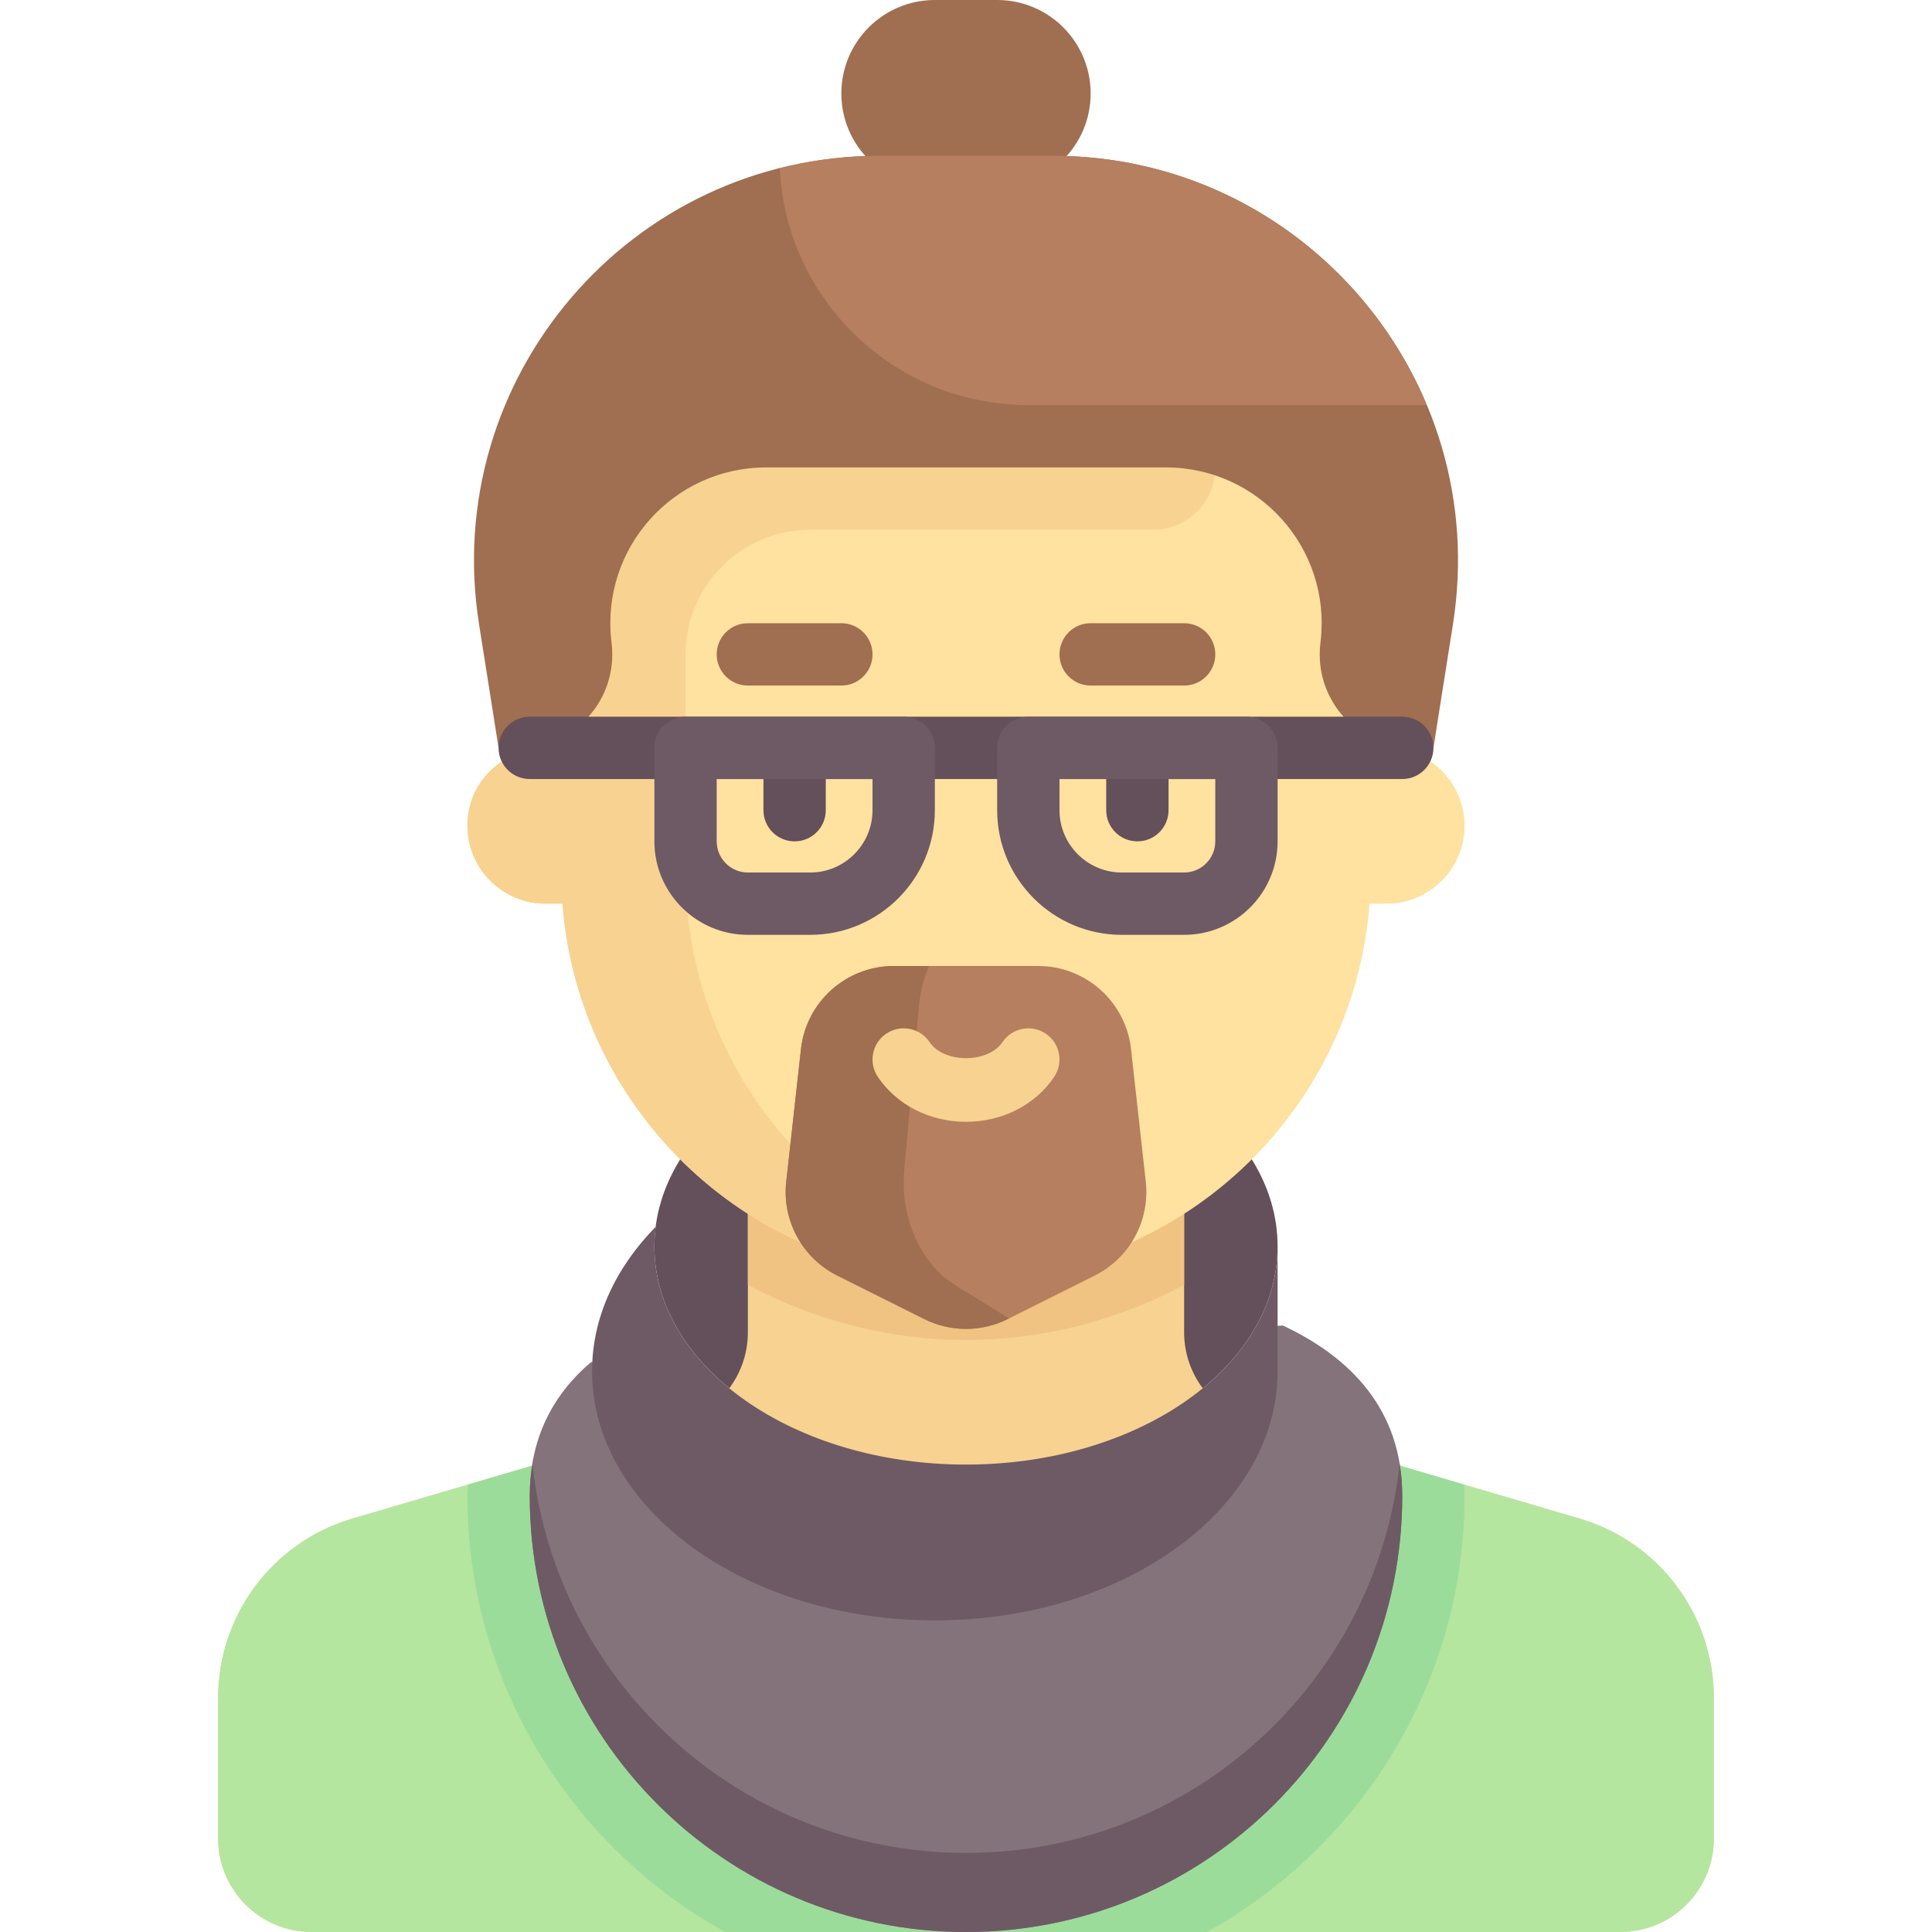 <svg width="512" height="512" viewBox="0 0 512 512" fill="none" xmlns="http://www.w3.org/2000/svg">
<path d="M256 388.126C301.608 388.126 338.58 362.245 338.58 330.32C338.58 298.395 301.608 272.514 256 272.514C210.392 272.514 173.42 298.395 173.42 330.32C173.42 362.245 210.392 388.126 256 388.126Z" fill="#64505A"/>
<path d="M264.258 49.548H247.742C234.06 49.548 222.968 38.456 222.968 24.774C222.968 11.092 234.06 0 247.742 0H264.258C277.94 0 289.032 11.092 289.032 24.774C289.032 38.457 277.94 49.548 264.258 49.548Z" fill="#A06E50"/>
<path d="M418.626 402.442L331.59 376.843C321.046 373.742 313.806 364.065 313.806 353.075V305.548H198.194V353.075C198.194 364.065 190.954 373.742 180.41 376.843L93.374 402.442C72.287 408.644 57.807 427.997 57.807 449.977V487.226C57.807 500.908 68.899 512 82.581 512H429.42C443.102 512 454.194 500.908 454.194 487.226V449.977C454.194 427.997 439.713 408.644 418.626 402.442Z" fill="#F7D291"/>
<path d="M93.373 402.442C72.286 408.644 57.806 427.997 57.806 449.977V487.226C57.806 500.908 68.898 512 82.58 512H429.419C443.101 512 454.193 500.908 454.193 487.226V449.977C454.193 427.997 439.713 408.644 418.626 402.442L369.962 388.129H142.038L93.373 402.442Z" fill="#B4E6A0"/>
<path d="M388.129 396.387C388.129 395.429 388.097 394.442 388.056 393.451L369.962 388.129H288.064C276.329 393.325 262.424 396.387 247.741 396.387C232.857 396.387 218.828 393.353 207.024 388.129H142.037L124.019 393.428C123.977 394.417 123.87 395.384 123.87 396.387C123.87 446.101 151.493 489.451 192.173 512H319.824C360.506 489.451 388.129 446.101 388.129 396.387Z" fill="#9BDC9B"/>
<path d="M339.97 351.276L338.267 351.366C335.054 385.731 295.809 412.903 247.742 412.903C204.198 412.903 167.853 390.609 159.002 360.868L156.601 360.995C146.795 369.358 140.387 380.786 140.387 396.387C140.387 460.238 192.149 512 256 512C319.851 512 371.613 460.238 371.613 396.387C371.613 373.596 357.935 359.711 339.97 351.276Z" fill="#84737B"/>
<path d="M198.194 340.493C215.543 349.76 235.218 355.097 256 355.097C276.782 355.097 296.457 349.76 313.806 340.493V305.548H198.194V340.493Z" fill="#F0C382"/>
<path d="M367.484 198.194H363.355V115.613H148.645V198.194H144.516C133.161 198.194 123.871 207.484 123.871 218.839C123.871 230.194 133.161 239.484 144.516 239.484H149.062C153.292 294.903 199.497 338.581 256 338.581C312.503 338.581 358.708 294.903 362.938 239.484H367.484C378.839 239.484 388.129 230.194 388.129 218.839C388.129 207.484 378.839 198.194 367.484 198.194Z" fill="#FFE1A0"/>
<path d="M322.065 123.871V115.613H148.645V198.194H145.24C135.838 198.194 127.057 204.152 124.621 213.233C120.937 226.967 131.336 239.484 144.516 239.484H149.062C153.292 294.903 199.497 338.581 256 338.581C261.649 338.581 267.157 338.031 272.568 337.189C221.114 329.248 181.677 284.903 181.677 231.226V173.42C181.677 155.177 196.466 140.388 214.709 140.388H305.548C314.67 140.387 322.065 132.993 322.065 123.871Z" fill="#F7D291"/>
<path d="M275.118 256H236.885C224.261 256 213.656 265.492 212.262 278.038L208.36 313.153C207.214 323.469 212.62 333.406 221.903 338.048L244.921 349.557C251.896 353.044 260.105 353.044 267.08 349.557L290.098 338.048C299.382 333.406 304.788 323.469 303.641 313.153L299.739 278.038C298.347 265.492 287.742 256 275.118 256Z" fill="#B67F5F"/>
<path d="M253.179 340.612C243.895 334.891 238.489 322.643 239.636 309.928L243.538 266.647C243.882 262.826 244.798 259.241 246.158 256H236.886C224.263 256 213.658 265.492 212.264 278.038L208.362 313.153C207.216 323.469 212.622 333.406 221.905 338.048L244.923 349.557C251.897 353.044 260.107 353.044 267.082 349.557L267.42 349.388L253.179 340.612Z" fill="#A06E50"/>
<path d="M256 297.29C246.403 297.29 237.669 292.846 232.637 285.395C230.089 281.613 231.081 276.484 234.863 273.927C238.653 271.387 243.782 272.371 246.331 276.153C250.17 281.847 261.831 281.847 265.67 276.153C268.226 272.371 273.355 271.387 277.138 273.927C280.92 276.483 281.912 281.612 279.364 285.395C274.331 292.847 265.597 297.29 256 297.29Z" fill="#F7D291"/>
<path d="M210.581 222.968C206.016 222.968 202.323 219.274 202.323 214.71V206.452C202.323 201.887 206.017 198.194 210.581 198.194C215.145 198.194 218.839 201.888 218.839 206.452V214.71C218.839 219.274 215.145 222.968 210.581 222.968Z" fill="#64505A"/>
<path d="M222.968 181.677H198.194C193.629 181.677 189.936 177.983 189.936 173.419C189.936 168.855 193.63 165.161 198.194 165.161H222.968C227.533 165.161 231.226 168.855 231.226 173.419C231.226 177.983 227.532 181.677 222.968 181.677Z" fill="#A06E50"/>
<path d="M301.419 222.968C296.854 222.968 293.161 219.274 293.161 214.71V206.452C293.161 201.887 296.855 198.194 301.419 198.194C305.983 198.194 309.677 201.888 309.677 206.452V214.71C309.677 219.274 305.984 222.968 301.419 222.968Z" fill="#64505A"/>
<path d="M313.806 181.677H289.032C284.467 181.677 280.774 177.983 280.774 173.419C280.774 168.855 284.468 165.161 289.032 165.161H313.806C318.371 165.161 322.064 168.855 322.064 173.419C322.064 177.983 318.371 181.677 313.806 181.677Z" fill="#A06E50"/>
<path d="M279.01 41.29H232.99C167.022 41.29 116.66 100.228 126.949 165.389L132.129 198.193H137.482C152.248 198.193 163.735 185.358 162.105 170.683L161.998 169.721C159.28 145.262 178.426 123.871 203.036 123.871H308.965C333.574 123.871 352.72 145.262 350.003 169.721L349.896 170.683C348.265 185.358 359.753 198.193 374.519 198.193H379.872L385.052 165.389C395.34 100.229 344.978 41.29 279.01 41.29Z" fill="#A06E50"/>
<path d="M371.613 206.452H140.387C135.822 206.452 132.129 202.758 132.129 198.194C132.129 193.629 135.823 189.936 140.387 189.936H371.613C376.178 189.936 379.871 193.63 379.871 198.194C379.871 202.758 376.177 206.452 371.613 206.452Z" fill="#64505A"/>
<path d="M214.71 247.742H198.194C184.533 247.742 173.42 236.629 173.42 222.968V198.194C173.42 193.629 177.114 189.936 181.678 189.936H239.484C244.049 189.936 247.742 193.63 247.742 198.194V214.71C247.742 232.927 232.927 247.742 214.71 247.742ZM189.935 206.452V222.968C189.935 227.524 193.637 231.226 198.193 231.226H214.709C223.814 231.226 231.225 223.815 231.225 214.71V206.452H189.935Z" fill="#6E5A64"/>
<path d="M313.806 247.742H297.29C279.072 247.742 264.258 232.927 264.258 214.71V198.194C264.258 193.629 267.952 189.936 272.516 189.936H330.322C334.887 189.936 338.58 193.63 338.58 198.194V222.968C338.581 236.629 327.468 247.742 313.806 247.742ZM280.774 206.452V214.71C280.774 223.815 288.185 231.226 297.29 231.226H313.806C318.362 231.226 322.064 227.524 322.064 222.968V206.452H280.774Z" fill="#6E5A64"/>
<path d="M279.01 41.29H232.99C223.845 41.29 215.046 42.524 206.621 44.649C208.381 79.564 237.163 107.355 272.516 107.355H378.122C362.066 68.971 324.211 41.29 279.01 41.29Z" fill="#B67F5F"/>
<path d="M256 388.129C210.392 388.129 173.419 362.248 173.419 330.323C173.419 328.551 173.575 326.806 173.798 325.075C163.201 335.881 156.903 349.071 156.903 363.356C156.903 399.842 197.573 429.421 247.742 429.421C297.911 429.421 338.581 399.843 338.581 363.356V330.324C338.581 362.248 301.608 388.129 256 388.129Z" fill="#6E5A64"/>
<path d="M256 491.046C196.43 491.046 147.422 445.981 141.112 388.091C140.681 390.73 140.387 393.462 140.387 396.387C140.387 460.238 192.149 512 256 512C319.851 512 371.613 460.238 371.613 396.387C371.613 393.415 371.357 390.611 370.912 387.934C364.674 445.902 315.624 491.046 256 491.046Z" fill="#6E5A64"/>
</svg>
